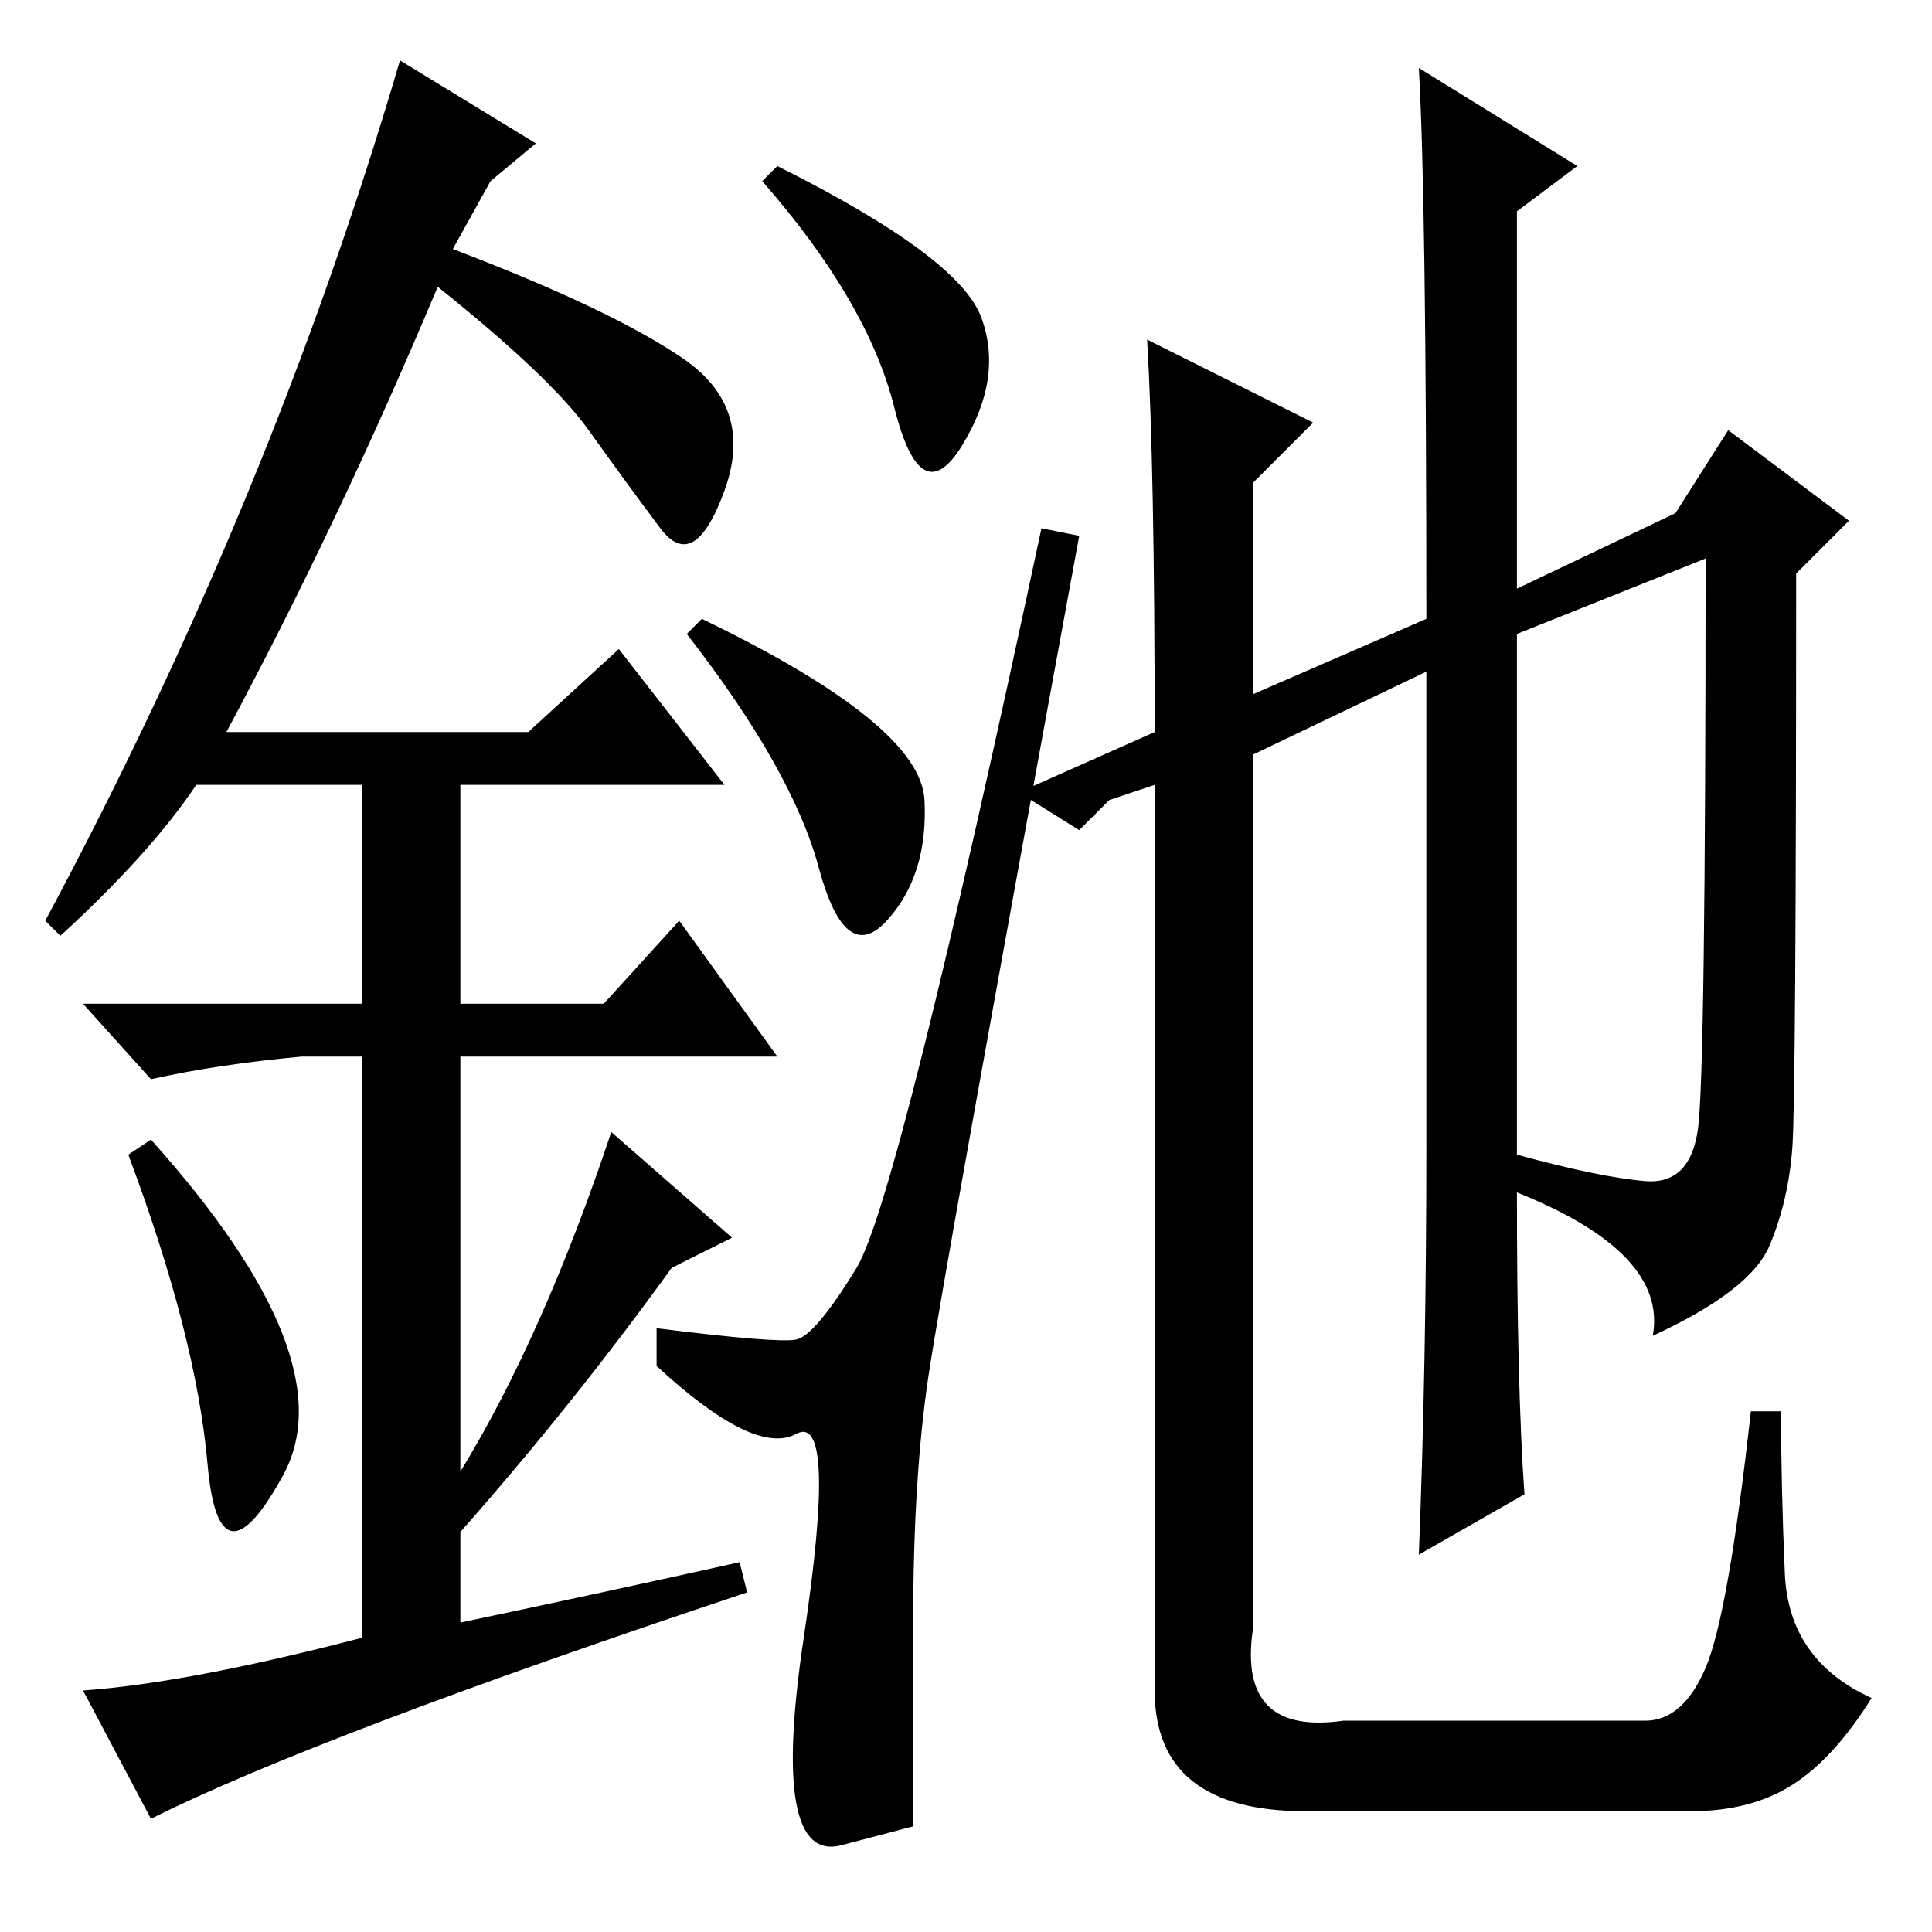 <?xml version="1.0" standalone="no"?>
<!DOCTYPE svg PUBLIC "-//W3C//DTD SVG 1.1//EN" "http://www.w3.org/Graphics/SVG/1.1/DTD/svg11.dtd" >
<svg xmlns="http://www.w3.org/2000/svg" xmlns:xlink="http://www.w3.org/1999/xlink" version="1.1" viewBox="0 -36 256 256">
  <g transform="matrix(1 0 0 -1 0 220)">
   <path fill="currentColor"
d="M123 73.5q-2 -13.5 -2 -32.5v-27t-9.5 -2.5t-5 27.5t-1 27t-18.5 9v5q16 -2 18.5 -1.5t8 9.5t24.5 98l5 -1q-18 -98 -20 -111.5zM122.5 150q0.5 -10 -5 -16t-9 7t-17.5 31l2 2q29 -14 29.5 -24zM130 214q3 -8 -2.5 -17t-9 5t-17.5 30l2 2q24 -12 27 -20zM27.5 62
q-1.5 17 -10.5 41l3 2q26 -29 17.5 -44.5t-10 1.5zM82 170l14 -18h-35v-29h19l10 11l13 -18h-42v-55q11 18 20 45l16 -14l-8 -4q-13 -18 -28 -35v-12q19 4 37 8l1 -4q-57 -19 -79 -30l-9 17q14 1 37 7v77h-8q-11 -1 -20 -3l-9 10h37v29h-22q-6 -9 -18 -20l-2 2q30 56 47 114
l18 -11l-6 -5l-5 -9q21 -8 30.5 -14.5t5.5 -17.5t-8.5 -5t-9.5 13t-20 19q-13 -31 -28 -59h40zM152 211l22 -11l-8 -8v-28l23 10q0 56 -1 73l21 -13l-8 -6v-50l21 10l7 11l16 -12l-7 -7q0 -69 -0.5 -76t-3 -13t-15.5 -12q2 11 -18 19q0 -26 1 -40l-14 -8q1 25 1 54v63
l-23 -11v-116q-2 -14 12 -12h40q5 0 8 7t6 34h4q0 -10 0.5 -21.5t11.5 -16.5q-5 -8 -10.5 -11.5t-13.5 -3.5h-51q-20 0 -20 16v120l-6 -2l-4 -4l-8 5l18 8q0 35 -1 52zM201 103q11 -3 17 -3.5t7 7t1 75.5l-25 -10v-69z" />
  </g>

</svg>
